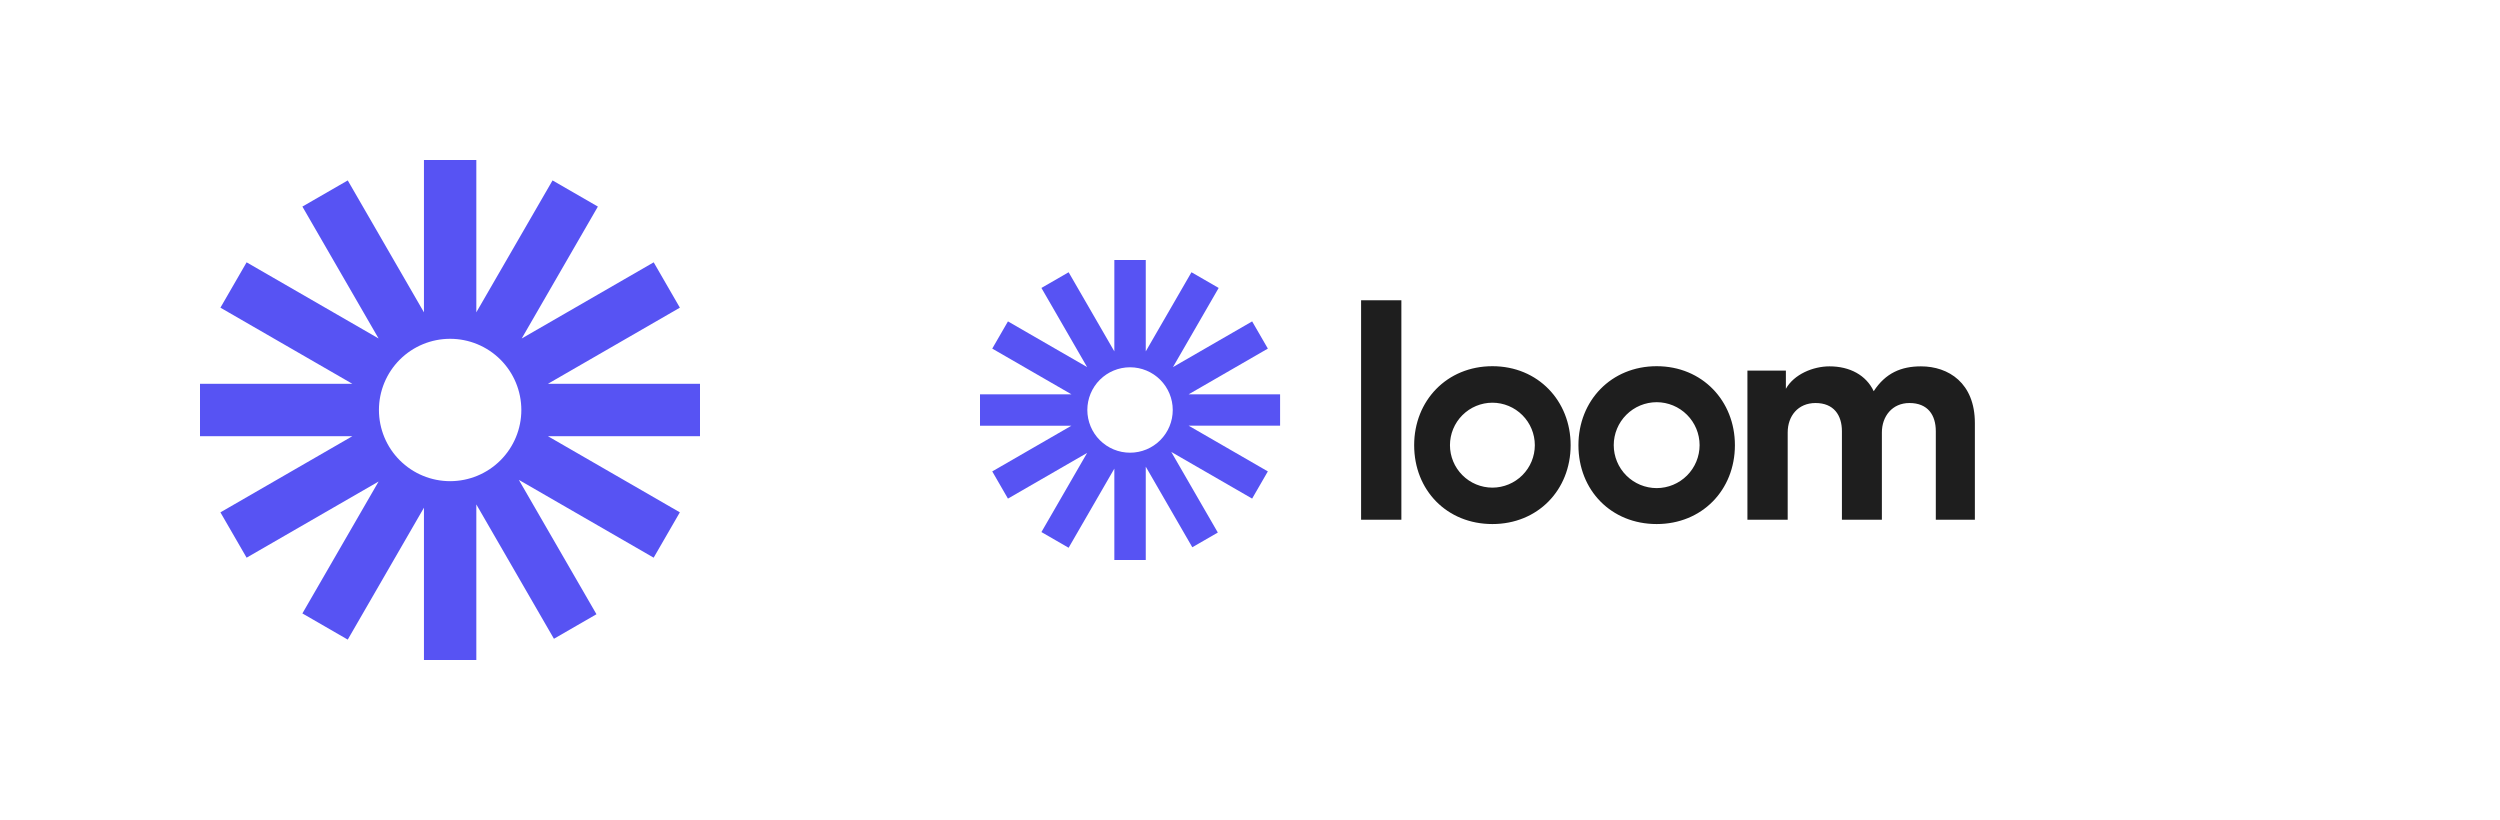 <svg width="250" height="82" viewBox="0 0 250 82" fill="none" xmlns="http://www.w3.org/2000/svg">
<g clip-path="url(#clip0_401_1833)">
<path d="M70.029 38.383H54.788L67.987 30.767L65.369 26.233L52.169 33.85L59.788 20.658L55.254 18.042L47.633 31.23V16H42.395V31.232L34.775 18.042L30.239 20.658L37.858 33.847L24.661 26.233L22.042 30.767L35.24 38.383H20V43.618H35.239L22.042 51.235L24.66 55.768L37.859 48.152L30.239 61.343L34.774 63.96L42.395 50.77V66H47.633V50.443L55.394 63.877L59.646 61.423L51.884 47.987L65.366 55.767L67.985 51.233L54.788 43.617H70.027V38.383H70.029ZM45.014 48.117C44.079 48.117 43.153 47.933 42.29 47.575C41.426 47.218 40.641 46.693 39.98 46.032C39.318 45.371 38.794 44.587 38.436 43.723C38.078 42.859 37.894 41.934 37.894 40.999C37.893 40.064 38.077 39.139 38.435 38.275C38.793 37.411 39.317 36.627 39.978 35.965C40.639 35.304 41.424 34.78 42.288 34.422C43.152 34.064 44.078 33.88 45.013 33.88C46.901 33.88 48.712 34.63 50.048 35.964C51.383 37.299 52.133 39.11 52.134 40.998C52.134 42.885 51.384 44.696 50.049 46.031C48.714 47.366 46.903 48.116 45.014 48.117Z" fill="#5753F3"/>
</g>
<g clip-path="url(#clip1_401_1833)">
<path d="M128.01 39.43H118.868L126.785 34.86L125.215 32.14L117.297 36.71L121.867 28.795L119.147 27.225L114.576 35.138V26H111.434V35.139L106.863 27.225L104.142 28.795L108.712 36.708L100.796 32.14L99.225 34.86L107.142 39.43H98V42.571H107.141L99.225 47.141L100.795 49.861L108.713 45.291L104.142 53.206L106.862 54.776L111.434 46.862V56H114.576V46.666L119.231 54.726L121.782 53.254L117.126 45.192L125.213 49.86L126.784 47.14L118.868 42.57H128.009V39.43H128.01ZM113.005 45.27C112.444 45.27 111.889 45.16 111.37 44.945C110.852 44.73 110.381 44.416 109.985 44.019C109.588 43.623 109.273 43.152 109.059 42.634C108.844 42.116 108.734 41.56 108.733 40.999C108.733 40.439 108.844 39.883 109.058 39.365C109.273 38.847 109.588 38.376 109.984 37.979C110.381 37.583 110.851 37.268 111.37 37.053C111.888 36.839 112.443 36.728 113.004 36.728C114.137 36.728 115.223 37.178 116.024 37.979C116.825 38.779 117.275 39.866 117.275 40.998C117.276 42.131 116.826 43.218 116.025 44.019C115.224 44.82 114.138 45.27 113.005 45.27Z" fill="#5753F3"/>
<path d="M136.109 51.973V30.027H140.137V51.973H136.109ZM174.742 37.059H178.588V38.879C179.406 37.424 181.315 36.635 182.95 36.635C184.98 36.635 186.615 37.515 187.372 39.12C188.552 37.3 190.128 36.635 192.097 36.635C194.853 36.635 197.487 38.302 197.487 42.303V51.973H193.581V43.122C193.581 41.515 192.793 40.302 190.945 40.302C189.218 40.302 188.188 41.637 188.188 43.244V51.974H184.192V43.122C184.192 41.515 183.374 40.302 181.556 40.302C179.799 40.302 178.769 41.607 178.769 43.244V51.974H174.742V37.059ZM149.24 52.405C144.702 52.405 141.416 49.038 141.416 44.516C141.416 40.066 144.692 36.62 149.24 36.62C153.81 36.62 157.064 40.098 157.064 44.516C157.064 49.006 153.776 52.405 149.24 52.405ZM149.24 40.27C148.114 40.272 147.035 40.72 146.24 41.516C145.444 42.312 144.997 43.392 144.996 44.517C144.997 45.643 145.444 46.722 146.24 47.518C147.035 48.315 148.114 48.763 149.24 48.764C150.365 48.762 151.444 48.314 152.239 47.518C153.035 46.722 153.482 45.642 153.483 44.517C153.482 43.392 153.035 42.312 152.239 41.516C151.444 40.72 150.365 40.272 149.24 40.27ZM165.667 52.405C161.129 52.405 157.843 49.038 157.843 44.516C157.843 40.066 161.119 36.62 165.667 36.62C170.237 36.62 173.491 40.098 173.491 44.516C173.491 49.006 170.201 52.405 165.667 52.405ZM165.667 40.219C164.528 40.221 163.437 40.674 162.632 41.48C161.827 42.285 161.375 43.377 161.374 44.515C161.375 45.654 161.827 46.745 162.632 47.551C163.437 48.356 164.528 48.809 165.667 48.811C166.805 48.809 167.897 48.356 168.701 47.551C169.506 46.745 169.959 45.654 169.96 44.515C169.959 43.377 169.506 42.285 168.701 41.48C167.897 40.674 166.805 40.221 165.667 40.219Z" fill="#1E1E1E"/>
</g>
<defs>
<clipPath id="clip0_401_1833">
<rect width="50" height="50" fill="white" transform="translate(20 16)"/>
</clipPath>
<clipPath id="clip1_401_1833">
<rect width="100" height="30" fill="white" transform="translate(98 26)"/>
</clipPath>
</defs>
</svg>
